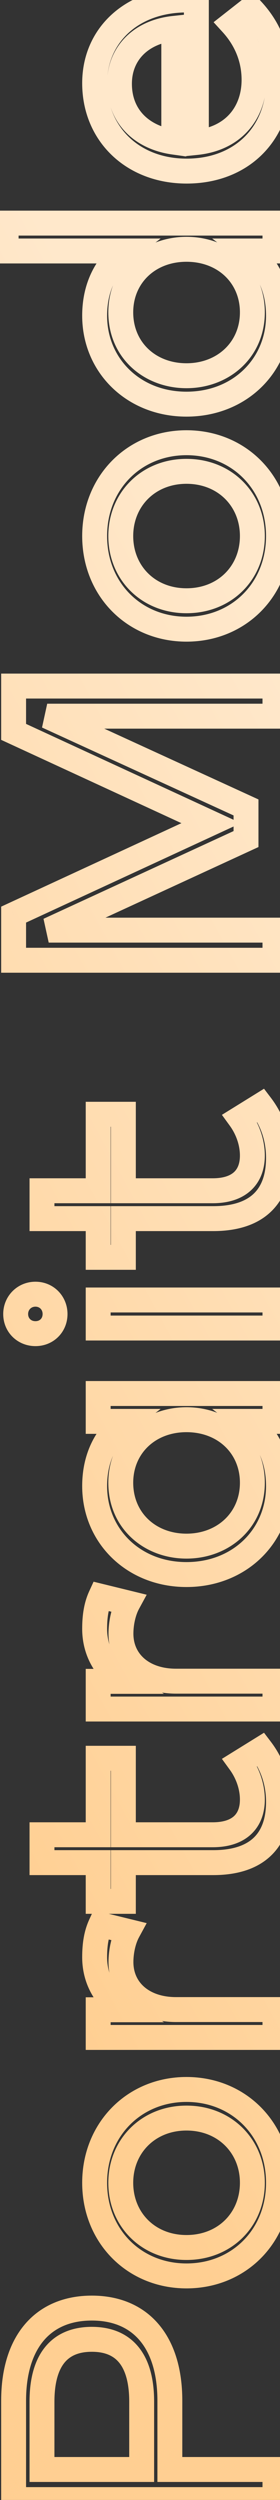 <svg width="45" height="401" viewBox="0 0 45 401" fill="none" xmlns="http://www.w3.org/2000/svg">
<rect x="0" y="0" width="45" height="401" fill="#333333" stroke="none"/>
<mask id="path-1-outside-1_7159_65952" maskUnits="userSpaceOnUse" x="-1.812" y="-3" width="49" height="406" fill="black">
<rect fill="white" x="-1.812" y="-3" width="49" height="406"/>
<path d="M27.299 385.07L27.299 396.11L44.188 396.11L44.188 400.94L2.188 400.94L2.188 385.07C2.188 375.65 6.898 370.22 14.758 370.22C22.619 370.22 27.299 375.65 27.299 385.07ZM6.748 385.22L6.748 396.11L22.768 396.11L22.768 385.22C22.768 378.74 20.099 375.23 14.758 375.23C9.418 375.23 6.748 378.74 6.748 385.22ZM15.209 350.122C15.209 341.572 21.569 335.152 29.968 335.152C38.398 335.152 44.758 341.572 44.758 350.122C44.758 358.672 38.398 365.062 29.968 365.062C21.569 365.062 15.209 358.672 15.209 350.122ZM19.409 350.122C19.409 356.032 23.849 360.502 29.968 360.502C36.118 360.502 40.559 356.032 40.559 350.122C40.559 344.242 36.118 339.742 29.968 339.742C23.849 339.742 19.409 344.242 19.409 350.122ZM15.209 313.939C15.209 311.899 15.479 310.219 16.169 308.719L20.578 309.799C19.828 311.179 19.439 313.069 19.439 314.719C19.439 319.159 22.919 322.339 28.288 322.339L44.188 322.339L44.188 326.809L15.778 326.809L15.778 322.369L19.768 322.369C16.858 320.419 15.209 317.419 15.209 313.939ZM15.778 282.03L19.828 282.03L19.828 294.3L34.169 294.3C38.608 294.3 40.559 291.96 40.559 288.66C40.559 286.47 39.748 284.34 38.548 282.69L41.938 280.59C43.559 282.72 44.758 285.54 44.758 289.02C44.758 295.14 41.398 298.77 34.258 298.77L19.828 298.77L19.828 304.98L15.778 304.98L15.778 298.77L6.748 298.77L6.748 294.3L15.778 294.3L15.778 282.03ZM15.209 261.263C15.209 259.223 15.479 257.543 16.169 256.043L20.578 257.123C19.828 258.503 19.439 260.393 19.439 262.043C19.439 266.483 22.919 269.663 28.288 269.663L44.188 269.663L44.188 274.133L15.778 274.133L15.778 269.693L19.768 269.693C16.858 267.743 15.209 264.743 15.209 261.263ZM15.778 223.522L44.188 223.522L44.188 227.992L39.959 227.992C42.868 230.242 44.758 233.692 44.758 238.372C44.758 246.352 38.519 252.562 29.968 252.562C21.448 252.562 15.209 246.352 15.209 238.372C15.209 233.692 17.128 230.242 20.009 227.992L15.778 227.992L15.778 223.522ZM19.409 237.832C19.409 243.922 24.119 248.002 29.968 248.002C35.849 248.002 40.559 243.862 40.559 237.832C40.559 231.922 35.998 227.722 29.968 227.722C23.968 227.722 19.409 231.922 19.409 237.832ZM15.778 208.52L44.188 208.52L44.188 213.02L15.778 213.02L15.778 208.52ZM2.518 210.77C2.518 209 3.898 207.59 5.698 207.59C7.498 207.59 8.848 209 8.848 210.77C8.848 212.57 7.498 213.92 5.698 213.92C3.898 213.92 2.518 212.57 2.518 210.77ZM15.778 178.73L19.828 178.73L19.828 191L34.169 191C38.608 191 40.559 188.66 40.559 185.36C40.559 183.17 39.748 181.04 38.548 179.39L41.938 177.29C43.559 179.42 44.758 182.24 44.758 185.72C44.758 191.84 41.398 195.47 34.258 195.47L19.828 195.47L19.828 201.68L15.778 201.68L15.778 195.47L6.748 195.47L6.748 191L15.778 191L15.778 178.73ZM2.188 110.046L44.188 110.046L44.188 114.876L7.588 114.876L39.538 129.516L39.538 134.586L7.828 149.196L44.188 149.196L44.188 154.026L2.188 154.026L2.188 146.706L33.928 132.036L2.188 117.396L2.188 110.046ZM15.209 85.982C15.209 77.432 21.569 71.012 29.968 71.012C38.398 71.012 44.758 77.432 44.758 85.982C44.758 94.532 38.398 100.922 29.968 100.922C21.569 100.922 15.209 94.532 15.209 85.982ZM19.409 85.982C19.409 91.892 23.849 96.362 29.968 96.362C36.118 96.362 40.559 91.892 40.559 85.982C40.559 80.102 36.118 75.602 29.968 75.602C23.849 75.602 19.409 80.102 19.409 85.982ZM15.209 50.638C15.209 45.958 17.128 42.508 20.009 40.258L0.988 40.258L0.988 35.788L44.188 35.788L44.188 40.258L39.959 40.258C42.868 42.508 44.758 45.958 44.758 50.638C44.758 58.618 38.519 64.828 29.968 64.828C21.448 64.828 15.209 58.618 15.209 50.638ZM19.409 50.098C19.409 56.188 24.119 60.268 29.968 60.268C35.849 60.268 40.559 56.128 40.559 50.098C40.559 44.188 35.998 39.988 29.968 39.988C23.968 39.988 19.409 44.188 19.409 50.098ZM15.209 13.345C15.209 5.635 21.238 0.055 29.878 -0.005C30.448 -0.005 31.049 0.025 31.558 0.085L31.558 22.855C37.678 22.225 40.828 17.935 40.828 12.805C40.828 9.295 39.478 6.235 37.258 3.805L40.319 1.405C43.709 4.945 44.758 8.905 44.758 13.075C44.758 21.475 38.788 27.445 29.998 27.445C21.299 27.445 15.209 21.445 15.209 13.345ZM19.198 13.435C19.198 18.685 22.799 22.075 27.928 22.795L27.928 4.555C22.619 5.125 19.198 8.605 19.198 13.435Z"/>
</mask>
<path d="M27.299 396.11L25.299 396.11L25.299 398.11L27.299 398.11L27.299 396.11ZM44.188 396.11L46.188 396.11L46.188 394.11L44.188 394.11L44.188 396.11ZM44.188 400.94L44.188 402.94L46.188 402.94L46.188 400.94L44.188 400.94ZM2.188 400.94L0.188 400.94L0.188 402.94L2.188 402.94L2.188 400.94ZM6.748 396.11L4.748 396.11L4.748 398.11L6.748 398.11L6.748 396.11ZM22.768 396.11L22.768 398.11L24.768 398.11L24.768 396.11L22.768 396.11ZM25.299 385.07L25.299 396.11L29.299 396.11L29.299 385.07L25.299 385.07ZM27.299 398.11L44.188 398.11L44.188 394.11L27.299 394.11L27.299 398.11ZM42.188 396.11L42.188 400.94L46.188 400.94L46.188 396.11L42.188 396.11ZM44.188 398.94L2.188 398.94L2.188 402.94L44.188 402.94L44.188 398.94ZM4.188 400.94L4.188 385.07L0.188 385.07L0.188 400.94L4.188 400.94ZM4.188 385.07C4.188 380.67 5.289 377.474 7.048 375.41C8.771 373.388 11.319 372.22 14.758 372.22L14.758 368.22C10.338 368.22 6.601 369.767 4.004 372.815C1.443 375.821 0.188 380.05 0.188 385.07L4.188 385.07ZM14.758 372.22C18.197 372.22 20.737 373.388 22.451 375.407C24.204 377.471 25.299 380.667 25.299 385.07L29.299 385.07C29.299 380.053 28.053 375.824 25.5 372.818C22.91 369.767 19.18 368.22 14.758 368.22L14.758 372.22ZM4.748 385.22L4.748 396.11L8.748 396.11L8.748 385.22L4.748 385.22ZM6.748 398.11L22.768 398.11L22.768 394.11L6.748 394.11L6.748 398.11ZM24.768 396.11L24.768 385.22L20.768 385.22L20.768 396.11L24.768 396.11ZM24.768 385.22C24.768 381.753 24.062 378.737 22.334 376.554C20.542 374.288 17.901 373.23 14.758 373.23L14.758 377.23C16.956 377.23 18.32 377.927 19.198 379.036C20.14 380.228 20.768 382.207 20.768 385.22L24.768 385.22ZM14.758 373.23C11.616 373.23 8.975 374.288 7.182 376.554C5.455 378.737 4.748 381.753 4.748 385.22L8.748 385.22C8.748 382.207 9.377 380.228 10.319 379.036C11.197 377.927 12.561 377.23 14.758 377.23L14.758 373.23ZM17.209 350.122C17.209 342.653 22.697 337.152 29.968 337.152L29.968 333.152C20.44 333.152 13.209 340.492 13.209 350.122L17.209 350.122ZM29.968 337.152C37.273 337.152 42.758 342.656 42.758 350.122L46.758 350.122C46.758 340.489 39.524 333.152 29.968 333.152L29.968 337.152ZM42.758 350.122C42.758 357.584 37.278 363.062 29.968 363.062L29.968 367.062C39.519 367.062 46.758 359.761 46.758 350.122L42.758 350.122ZM29.968 363.062C22.692 363.062 17.209 357.586 17.209 350.122L13.209 350.122C13.209 359.758 20.445 367.062 29.968 367.062L29.968 363.062ZM17.409 350.122C17.409 357.156 22.763 362.502 29.968 362.502L29.968 358.502C24.934 358.502 21.409 354.909 21.409 350.122L17.409 350.122ZM29.968 362.502C37.2 362.502 42.559 357.16 42.559 350.122L38.559 350.122C38.559 354.905 35.037 358.502 29.968 358.502L29.968 362.502ZM42.559 350.122C42.559 343.119 37.204 337.742 29.968 337.742L29.968 341.742C35.033 341.742 38.559 345.366 38.559 350.122L42.559 350.122ZM29.968 337.742C22.759 337.742 17.409 343.123 17.409 350.122L21.409 350.122C21.409 345.362 24.938 341.742 29.968 341.742L29.968 337.742ZM16.169 308.719L16.644 306.776L15.041 306.383L14.351 307.883L16.169 308.719ZM20.578 309.799L22.336 310.754L23.575 308.473L21.054 307.856L20.578 309.799ZM44.188 322.339L46.188 322.339L46.188 320.339L44.188 320.339L44.188 322.339ZM44.188 326.809L44.188 328.809L46.188 328.809L46.188 326.809L44.188 326.809ZM15.778 326.809L13.778 326.809L13.778 328.809L15.778 328.809L15.778 326.809ZM15.778 322.369L15.778 320.369L13.778 320.369L13.778 322.369L15.778 322.369ZM19.768 322.369L19.768 324.369L26.346 324.369L20.882 320.707L19.768 322.369ZM17.209 313.939C17.209 312.071 17.457 310.704 17.985 309.554L14.351 307.883C13.5 309.733 13.209 311.726 13.209 313.939L17.209 313.939ZM15.693 310.661L20.103 311.741L21.054 307.856L16.644 306.776L15.693 310.661ZM18.821 308.844C17.877 310.58 17.439 312.816 17.439 314.719L21.439 314.719C21.439 313.321 21.78 311.777 22.336 310.754L18.821 308.844ZM17.439 314.719C17.439 317.493 18.541 319.954 20.532 321.698C22.504 323.425 25.214 324.339 28.288 324.339L28.288 320.339C25.993 320.339 24.278 319.662 23.168 318.689C22.076 317.733 21.439 316.384 21.439 314.719L17.439 314.719ZM28.288 324.339L44.188 324.339L44.188 320.339L28.288 320.339L28.288 324.339ZM42.188 322.339L42.188 326.809L46.188 326.809L46.188 322.339L42.188 322.339ZM44.188 324.809L15.778 324.809L15.778 328.809L44.188 328.809L44.188 324.809ZM17.779 326.809L17.779 322.369L13.778 322.369L13.778 326.809L17.779 326.809ZM15.778 324.369L19.768 324.369L19.768 320.369L15.778 320.369L15.778 324.369ZM20.882 320.707C18.507 319.116 17.209 316.729 17.209 313.939L13.209 313.939C13.209 318.108 15.21 321.721 18.655 324.03L20.882 320.707ZM15.778 282.03L15.778 280.03L13.778 280.03L13.778 282.03L15.778 282.03ZM19.828 282.03L21.828 282.03L21.828 280.03L19.828 280.03L19.828 282.03ZM19.828 294.3L17.828 294.3L17.828 296.3L19.828 296.3L19.828 294.3ZM38.548 282.69L37.495 280.99L35.664 282.125L36.931 283.867L38.548 282.69ZM41.938 280.59L43.53 279.38L42.43 277.933L40.885 278.89L41.938 280.59ZM19.828 298.77L19.828 296.77L17.828 296.77L17.828 298.77L19.828 298.77ZM19.828 304.98L19.828 306.98L21.828 306.98L21.828 304.98L19.828 304.98ZM15.778 304.98L13.778 304.98L13.778 306.98L15.778 306.98L15.778 304.98ZM15.778 298.77L17.779 298.77L17.779 296.77L15.778 296.77L15.778 298.77ZM6.748 298.77L4.748 298.77L4.748 300.77L6.748 300.77L6.748 298.77ZM6.748 294.3L6.748 292.3L4.748 292.3L4.748 294.3L6.748 294.3ZM15.778 294.3L15.778 296.3L17.779 296.3L17.779 294.3L15.778 294.3ZM15.778 284.03L19.828 284.03L19.828 280.03L15.778 280.03L15.778 284.03ZM17.828 282.03L17.828 294.3L21.828 294.3L21.828 282.03L17.828 282.03ZM19.828 296.3L34.169 296.3L34.169 292.3L19.828 292.3L19.828 296.3ZM34.169 296.3C36.726 296.3 38.885 295.623 40.411 294.163C41.947 292.693 42.559 290.702 42.559 288.66L38.559 288.66C38.559 289.919 38.195 290.747 37.646 291.273C37.087 291.808 36.051 292.3 34.169 292.3L34.169 296.3ZM42.559 288.66C42.559 285.992 41.58 283.458 40.166 281.514L36.931 283.867C37.917 285.223 38.559 286.949 38.559 288.66L42.559 288.66ZM39.602 284.391L42.992 282.291L40.885 278.89L37.495 280.99L39.602 284.391ZM40.347 281.801C41.733 283.625 42.758 286.027 42.758 289.02L46.758 289.02C46.758 285.053 45.383 281.816 43.53 279.38L40.347 281.801ZM42.758 289.02C42.758 291.724 42.022 293.568 40.797 294.751C39.56 295.945 37.511 296.77 34.258 296.77L34.258 300.77C38.146 300.77 41.347 299.78 43.575 297.629C45.815 295.467 46.758 292.436 46.758 289.02L42.758 289.02ZM34.258 296.77L19.828 296.77L19.828 300.77L34.258 300.77L34.258 296.77ZM17.828 298.77L17.828 304.98L21.828 304.98L21.828 298.77L17.828 298.77ZM19.828 302.98L15.778 302.98L15.778 306.98L19.828 306.98L19.828 302.98ZM17.779 304.98L17.779 298.77L13.778 298.77L13.778 304.98L17.779 304.98ZM15.778 296.77L6.748 296.77L6.748 300.77L15.778 300.77L15.778 296.77ZM8.748 298.77L8.748 294.3L4.748 294.3L4.748 298.77L8.748 298.77ZM6.748 296.3L15.778 296.3L15.778 292.3L6.748 292.3L6.748 296.3ZM17.779 294.3L17.779 282.03L13.778 282.03L13.778 294.3L17.779 294.3ZM16.169 256.043L16.644 254.1L15.041 253.708L14.351 255.207L16.169 256.043ZM20.578 257.123L22.336 258.078L23.575 255.798L21.054 255.18L20.578 257.123ZM44.188 269.663L46.188 269.663L46.188 267.663L44.188 267.663L44.188 269.663ZM44.188 274.133L44.188 276.133L46.188 276.133L46.188 274.133L44.188 274.133ZM15.778 274.133L13.778 274.133L13.778 276.133L15.778 276.133L15.778 274.133ZM15.778 269.693L15.778 267.693L13.778 267.693L13.778 269.693L15.778 269.693ZM19.768 269.693L19.768 271.693L26.346 271.693L20.882 268.031L19.768 269.693ZM17.209 261.263C17.209 259.395 17.457 258.028 17.985 256.879L14.351 255.207C13.5 257.058 13.209 259.051 13.209 261.263L17.209 261.263ZM15.693 257.985L20.103 259.065L21.054 255.18L16.644 254.1L15.693 257.985ZM18.821 256.168C17.877 257.905 17.439 260.14 17.439 262.043L21.439 262.043C21.439 260.645 21.78 259.101 22.336 258.078L18.821 256.168ZM17.439 262.043C17.439 264.817 18.541 267.278 20.532 269.022C22.504 270.749 25.214 271.663 28.288 271.663L28.288 267.663C25.993 267.663 24.278 266.986 23.168 266.013C22.076 265.057 21.439 263.708 21.439 262.043L17.439 262.043ZM28.288 271.663L44.188 271.663L44.188 267.663L28.288 267.663L28.288 271.663ZM42.188 269.663L42.188 274.133L46.188 274.133L46.188 269.663L42.188 269.663ZM44.188 272.133L15.778 272.133L15.778 276.133L44.188 276.133L44.188 272.133ZM17.779 274.133L17.779 269.693L13.778 269.693L13.778 274.133L17.779 274.133ZM15.778 271.693L19.768 271.693L19.768 267.693L15.778 267.693L15.778 271.693ZM20.882 268.031C18.507 266.44 17.209 264.053 17.209 261.263L13.209 261.263C13.209 265.432 15.21 269.046 18.655 271.354L20.882 268.031ZM15.778 223.522L15.778 221.522L13.778 221.522L13.778 223.522L15.778 223.522ZM44.188 223.522L46.188 223.522L46.188 221.522L44.188 221.522L44.188 223.522ZM44.188 227.992L44.188 229.992L46.188 229.992L46.188 227.992L44.188 227.992ZM39.959 227.992L39.959 225.992L34.102 225.992L38.735 229.575L39.959 227.992ZM20.009 227.992L21.24 229.568L25.817 225.992L20.009 225.992L20.009 227.992ZM15.778 227.992L13.778 227.992L13.778 229.992L15.778 229.992L15.778 227.992ZM15.778 225.522L44.188 225.522L44.188 221.522L15.778 221.522L15.778 225.522ZM42.188 223.522L42.188 227.992L46.188 227.992L46.188 223.522L42.188 223.522ZM44.188 225.992L39.959 225.992L39.959 229.992L44.188 229.992L44.188 225.992ZM38.735 229.575C41.142 231.435 42.758 234.294 42.758 238.372L46.758 238.372C46.758 233.09 44.595 229.049 41.182 226.41L38.735 229.575ZM42.758 238.372C42.758 245.191 37.472 250.562 29.968 250.562L29.968 254.562C39.565 254.562 46.758 247.514 46.758 238.372L42.758 238.372ZM29.968 250.562C22.498 250.562 17.209 245.194 17.209 238.372L13.209 238.372C13.209 247.511 20.399 254.562 29.968 254.562L29.968 250.562ZM17.209 238.372C17.209 234.304 18.848 231.437 21.24 229.568L18.777 226.416C15.409 229.048 13.209 233.081 13.209 238.372L17.209 238.372ZM20.009 225.992L15.778 225.992L15.778 229.992L20.009 229.992L20.009 225.992ZM17.779 227.992L17.779 223.522L13.778 223.522L13.778 227.992L17.779 227.992ZM17.409 237.832C17.409 245.155 23.146 250.002 29.968 250.002L29.968 246.002C25.091 246.002 21.409 242.69 21.409 237.832L17.409 237.832ZM29.968 250.002C36.825 250.002 42.559 245.091 42.559 237.832L38.559 237.832C38.559 242.634 34.872 246.002 29.968 246.002L29.968 250.002ZM42.559 237.832C42.559 230.712 36.994 225.722 29.968 225.722L29.968 229.722C35.003 229.722 38.559 233.133 38.559 237.832L42.559 237.832ZM29.968 225.722C22.969 225.722 17.409 230.715 17.409 237.832L21.409 237.832C21.409 233.129 24.968 229.722 29.968 229.722L29.968 225.722ZM15.778 208.52L15.778 206.52L13.778 206.52L13.778 208.52L15.778 208.52ZM44.188 208.52L46.188 208.52L46.188 206.52L44.188 206.52L44.188 208.52ZM44.188 213.02L44.188 215.02L46.188 215.02L46.188 213.02L44.188 213.02ZM15.778 213.02L13.778 213.02L13.778 215.02L15.778 215.02L15.778 213.02ZM15.778 210.52L44.188 210.52L44.188 206.52L15.778 206.52L15.778 210.52ZM42.188 208.52L42.188 213.02L46.188 213.02L46.188 208.52L42.188 208.52ZM44.188 211.02L15.778 211.02L15.778 215.02L44.188 215.02L44.188 211.02ZM17.779 213.02L17.779 208.52L13.778 208.52L13.778 213.02L17.779 213.02ZM4.518 210.77C4.518 210.092 5.015 209.59 5.698 209.59L5.698 205.59C2.782 205.59 0.518 207.907 0.518 210.77L4.518 210.77ZM5.698 209.59C6.357 209.59 6.848 210.067 6.848 210.77L10.848 210.77C10.848 207.932 8.64 205.59 5.698 205.59L5.698 209.59ZM6.848 210.77C6.848 211.465 6.394 211.92 5.698 211.92L5.698 215.92C8.603 215.92 10.848 213.674 10.848 210.77L6.848 210.77ZM5.698 211.92C4.978 211.92 4.518 211.44 4.518 210.77L0.518 210.77C0.518 213.699 2.819 215.92 5.698 215.92L5.698 211.92ZM15.778 178.73L15.778 176.73L13.778 176.73L13.778 178.73L15.778 178.73ZM19.828 178.73L21.828 178.73L21.828 176.73L19.828 176.73L19.828 178.73ZM19.828 191L17.828 191L17.828 193L19.828 193L19.828 191ZM38.548 179.39L37.495 177.689L35.664 178.824L36.931 180.566L38.548 179.39ZM41.938 177.29L43.53 176.079L42.43 174.632L40.885 175.589L41.938 177.29ZM19.828 195.47L19.828 193.47L17.828 193.47L17.828 195.47L19.828 195.47ZM19.828 201.68L19.828 203.68L21.828 203.68L21.828 201.68L19.828 201.68ZM15.778 201.68L13.778 201.68L13.778 203.68L15.778 203.68L15.778 201.68ZM15.778 195.47L17.779 195.47L17.779 193.47L15.778 193.47L15.778 195.47ZM6.748 195.47L4.748 195.47L4.748 197.47L6.748 197.47L6.748 195.47ZM6.748 191L6.748 189L4.748 189L4.748 191L6.748 191ZM15.778 191L15.778 193L17.779 193L17.779 191L15.778 191ZM15.778 180.73L19.828 180.73L19.828 176.73L15.778 176.73L15.778 180.73ZM17.828 178.73L17.828 191L21.828 191L21.828 178.73L17.828 178.73ZM19.828 193L34.169 193L34.169 189L19.828 189L19.828 193ZM34.169 193C36.726 193 38.885 192.322 40.411 190.862C41.947 189.393 42.559 187.401 42.559 185.36L38.559 185.36C38.559 186.618 38.195 187.447 37.646 187.972C37.087 188.507 36.051 189 34.169 189L34.169 193ZM42.559 185.36C42.559 182.691 41.58 180.157 40.166 178.213L36.931 180.566C37.917 181.922 38.559 183.648 38.559 185.36L42.559 185.36ZM39.602 181.09L42.992 178.99L40.885 175.589L37.495 177.689L39.602 181.09ZM40.347 178.5C41.733 180.324 42.758 182.726 42.758 185.72L46.758 185.72C46.758 181.753 45.383 178.515 43.53 176.079L40.347 178.5ZM42.758 185.72C42.758 188.424 42.022 190.268 40.797 191.451C39.56 192.644 37.511 193.47 34.258 193.47L34.258 197.47C38.146 197.47 41.347 196.48 43.575 194.328C45.815 192.167 46.758 189.135 46.758 185.72L42.758 185.72ZM34.258 193.47L19.828 193.47L19.828 197.47L34.258 197.47L34.258 193.47ZM17.828 195.47L17.828 201.68L21.828 201.68L21.828 195.47L17.828 195.47ZM19.828 199.68L15.778 199.68L15.778 203.68L19.828 203.68L19.828 199.68ZM17.779 201.68L17.779 195.47L13.778 195.47L13.778 201.68L17.779 201.68ZM15.778 193.47L6.748 193.47L6.748 197.47L15.778 197.47L15.778 193.47ZM8.748 195.47L8.748 191L4.748 191L4.748 195.47L8.748 195.47ZM6.748 193L15.778 193L15.778 189L6.748 189L6.748 193ZM17.779 191L17.779 178.73L13.778 178.73L13.778 191L17.779 191ZM2.188 110.046L2.188 108.046L0.188 108.046L0.188 110.046L2.188 110.046ZM44.188 110.046L46.188 110.046L46.188 108.046L44.188 108.046L44.188 110.046ZM44.188 114.876L44.188 116.876L46.188 116.876L46.188 114.876L44.188 114.876ZM7.588 114.876L7.588 112.876L6.755 116.694L7.588 114.876ZM39.538 129.516L41.538 129.516L41.538 128.232L40.372 127.698L39.538 129.516ZM39.538 134.586L40.375 136.402L41.538 135.867L41.538 134.586L39.538 134.586ZM7.828 149.196L6.992 147.379L7.828 151.196L7.828 149.196ZM44.188 149.196L46.188 149.196L46.188 147.196L44.188 147.196L44.188 149.196ZM44.188 154.026L44.188 156.026L46.188 156.026L46.188 154.026L44.188 154.026ZM2.188 154.026L0.188 154.026L0.188 156.026L2.188 156.026L2.188 154.026ZM2.188 146.706L1.349 144.89L0.188 145.427L0.188 146.706L2.188 146.706ZM33.928 132.036L34.768 133.851L38.7 132.034L34.766 130.22L33.928 132.036ZM2.188 117.396L0.188 117.396L0.188 118.676L1.351 119.212L2.188 117.396ZM2.188 112.046L44.188 112.046L44.188 108.046L2.188 108.046L2.188 112.046ZM42.188 110.046L42.188 114.876L46.188 114.876L46.188 110.046L42.188 110.046ZM44.188 112.876L7.588 112.876L7.588 116.876L44.188 116.876L44.188 112.876ZM6.755 116.694L38.705 131.334L40.372 127.698L8.422 113.058L6.755 116.694ZM37.538 129.516L37.538 134.586L41.538 134.586L41.538 129.516L37.538 129.516ZM38.702 132.769L6.992 147.379L8.665 151.012L40.375 136.402L38.702 132.769ZM7.828 151.196L44.188 151.196L44.188 147.196L7.828 147.196L7.828 151.196ZM42.188 149.196L42.188 154.026L46.188 154.026L46.188 149.196L42.188 149.196ZM44.188 152.026L2.188 152.026L2.188 156.026L44.188 156.026L44.188 152.026ZM4.188 154.026L4.188 146.706L0.188 146.706L0.188 154.026L4.188 154.026ZM3.028 148.521L34.768 133.851L33.089 130.22L1.349 144.89L3.028 148.521ZM34.766 130.22L3.026 115.58L1.351 119.212L33.091 133.852L34.766 130.22ZM4.188 117.396L4.188 110.046L0.188 110.046L0.188 117.396L4.188 117.396ZM17.209 85.982C17.209 78.512 22.697 73.012 29.968 73.012L29.968 69.012C20.44 69.012 13.209 76.351 13.209 85.982L17.209 85.982ZM29.968 73.012C37.273 73.012 42.758 78.515 42.758 85.982L46.758 85.982C46.758 76.349 39.524 69.012 29.968 69.012L29.968 73.012ZM42.758 85.982C42.758 93.443 37.278 98.922 29.968 98.922L29.968 102.922C39.519 102.922 46.758 95.62 46.758 85.982L42.758 85.982ZM29.968 98.922C22.692 98.922 17.209 93.446 17.209 85.982L13.209 85.982C13.209 95.618 20.445 102.922 29.968 102.922L29.968 98.922ZM17.409 85.982C17.409 93.015 22.763 98.362 29.968 98.362L29.968 94.362C24.934 94.362 21.409 90.768 21.409 85.982L17.409 85.982ZM29.968 98.362C37.2 98.362 42.559 93.019 42.559 85.982L38.559 85.982C38.559 90.764 35.037 94.362 29.968 94.362L29.968 98.362ZM42.559 85.982C42.559 78.978 37.204 73.602 29.968 73.602L29.968 77.602C35.033 77.602 38.559 81.225 38.559 85.982L42.559 85.982ZM29.968 73.602C22.759 73.602 17.409 78.982 17.409 85.982L21.409 85.982C21.409 81.221 24.938 77.602 29.968 77.602L29.968 73.602ZM20.009 40.258L21.24 41.834L25.817 38.258L20.009 38.258L20.009 40.258ZM0.988 40.258L-1.012 40.258L-1.012 42.258L0.988 42.258L0.988 40.258ZM0.988 35.788L0.988 33.788L-1.012 33.788L-1.012 35.788L0.988 35.788ZM44.188 35.788L46.188 35.788L46.188 33.788L44.188 33.788L44.188 35.788ZM44.188 40.258L44.188 42.258L46.188 42.258L46.188 40.258L44.188 40.258ZM39.959 40.258L39.959 38.258L34.102 38.258L38.735 41.84L39.959 40.258ZM17.209 50.638C17.209 46.569 18.848 43.702 21.24 41.834L18.777 38.682C15.409 41.314 13.209 45.347 13.209 50.638L17.209 50.638ZM20.009 38.258L0.988 38.258L0.988 42.258L20.009 42.258L20.009 38.258ZM2.988 40.258L2.988 35.788L-1.012 35.788L-1.012 40.258L2.988 40.258ZM0.988 37.788L44.188 37.788L44.188 33.788L0.988 33.788L0.988 37.788ZM42.188 35.788L42.188 40.258L46.188 40.258L46.188 35.788L42.188 35.788ZM44.188 38.258L39.959 38.258L39.959 42.258L44.188 42.258L44.188 38.258ZM38.735 41.84C41.142 43.701 42.758 46.56 42.758 50.638L46.758 50.638C46.758 45.356 44.595 41.315 41.182 38.676L38.735 41.84ZM42.758 50.638C42.758 57.456 37.472 62.828 29.968 62.828L29.968 66.828C39.565 66.828 46.758 59.779 46.758 50.638L42.758 50.638ZM29.968 62.828C22.498 62.828 17.209 57.459 17.209 50.638L13.209 50.638C13.209 59.777 20.399 66.828 29.968 66.828L29.968 62.828ZM17.409 50.098C17.409 57.421 23.146 62.268 29.968 62.268L29.968 58.268C25.091 58.268 21.409 54.955 21.409 50.098L17.409 50.098ZM29.968 62.268C36.825 62.268 42.559 57.356 42.559 50.098L38.559 50.098C38.559 54.9 34.872 58.268 29.968 58.268L29.968 62.268ZM42.559 50.098C42.559 42.977 36.994 37.988 29.968 37.988L29.968 41.988C35.003 41.988 38.559 45.398 38.559 50.098L42.559 50.098ZM29.968 37.988C22.969 37.988 17.409 42.981 17.409 50.098L21.409 50.098C21.409 45.395 24.968 41.988 29.968 41.988L29.968 37.988ZM29.878 -0.005L29.878 -2.005L29.865 -2.005L29.878 -0.005ZM31.558 0.085L33.559 0.085L33.559 -1.693L31.792 -1.901L31.558 0.085ZM31.558 22.855L29.558 22.855L29.558 25.072L31.763 24.845L31.558 22.855ZM37.258 3.805L36.024 2.231L34.328 3.562L35.782 5.154L37.258 3.805ZM40.319 1.405L41.763 0.022L40.51 -1.287L39.084 -0.169L40.319 1.405ZM27.928 22.795L27.651 24.776L29.928 25.096L29.928 22.795L27.928 22.795ZM27.928 4.555L29.928 4.555L29.928 2.329L27.715 2.567L27.928 4.555ZM17.209 13.345C17.209 6.911 22.166 2.049 29.892 1.995L29.865 -2.005C20.311 -1.938 13.209 4.36 13.209 13.345L17.209 13.345ZM29.878 1.995C30.387 1.995 30.907 2.022 31.325 2.071L31.792 -1.901C31.189 -1.972 30.51 -2.005 29.878 -2.005L29.878 1.995ZM29.558 0.085L29.558 22.855L33.559 22.855L33.559 0.085L29.558 0.085ZM31.763 24.845C35.268 24.484 38.076 23.049 40 20.827C41.912 18.619 42.828 15.778 42.828 12.805L38.828 12.805C38.828 14.962 38.17 16.831 36.977 18.208C35.796 19.572 33.969 20.596 31.354 20.866L31.763 24.845ZM42.828 12.805C42.828 8.748 41.258 5.218 38.735 2.456L35.782 5.154C37.699 7.253 38.828 9.843 38.828 12.805L42.828 12.805ZM38.493 5.379L41.553 2.979L39.084 -0.169L36.024 2.231L38.493 5.379ZM38.874 2.788C41.825 5.87 42.758 9.287 42.758 13.075L46.758 13.075C46.758 8.523 45.592 4.021 41.763 0.022L38.874 2.788ZM42.758 13.075C42.758 16.787 41.448 19.849 39.274 21.983C37.098 24.118 33.931 25.445 29.998 25.445L29.998 29.445C34.856 29.445 39.069 27.788 42.075 24.838C45.084 21.886 46.758 17.763 46.758 13.075L42.758 13.075ZM29.998 25.445C22.331 25.445 17.209 20.27 17.209 13.345L13.209 13.345C13.209 22.621 20.266 29.445 29.998 29.445L29.998 25.445ZM17.198 13.435C17.198 16.546 18.278 19.214 20.202 21.204C22.107 23.174 24.728 24.366 27.651 24.776L28.206 20.815C25.999 20.505 24.255 19.641 23.077 18.424C21.919 17.226 21.198 15.574 21.198 13.435L17.198 13.435ZM29.928 22.795L29.928 4.555L25.928 4.555L25.928 22.795L29.928 22.795ZM27.715 2.567C24.677 2.893 22.039 4.069 20.146 5.996C18.24 7.934 17.198 10.524 17.198 13.435L21.198 13.435C21.198 11.516 21.867 9.951 22.998 8.8C24.142 7.636 25.87 6.788 28.142 6.544L27.715 2.567Z" fill="url(#paint0_linear_7159_65952)" mask="url(#path-1-outside-1_7159_65952)"/>
<defs>
<linearGradient id="paint0_linear_7159_65952" x1="57.188" y1="409.763" x2="175.46" y2="345.346" gradientUnits="userSpaceOnUse">
<stop stop-color="#FFCF92"/>
<stop offset="1" stop-color="#FFE8CB"/>
</linearGradient>
</defs>
</svg>
